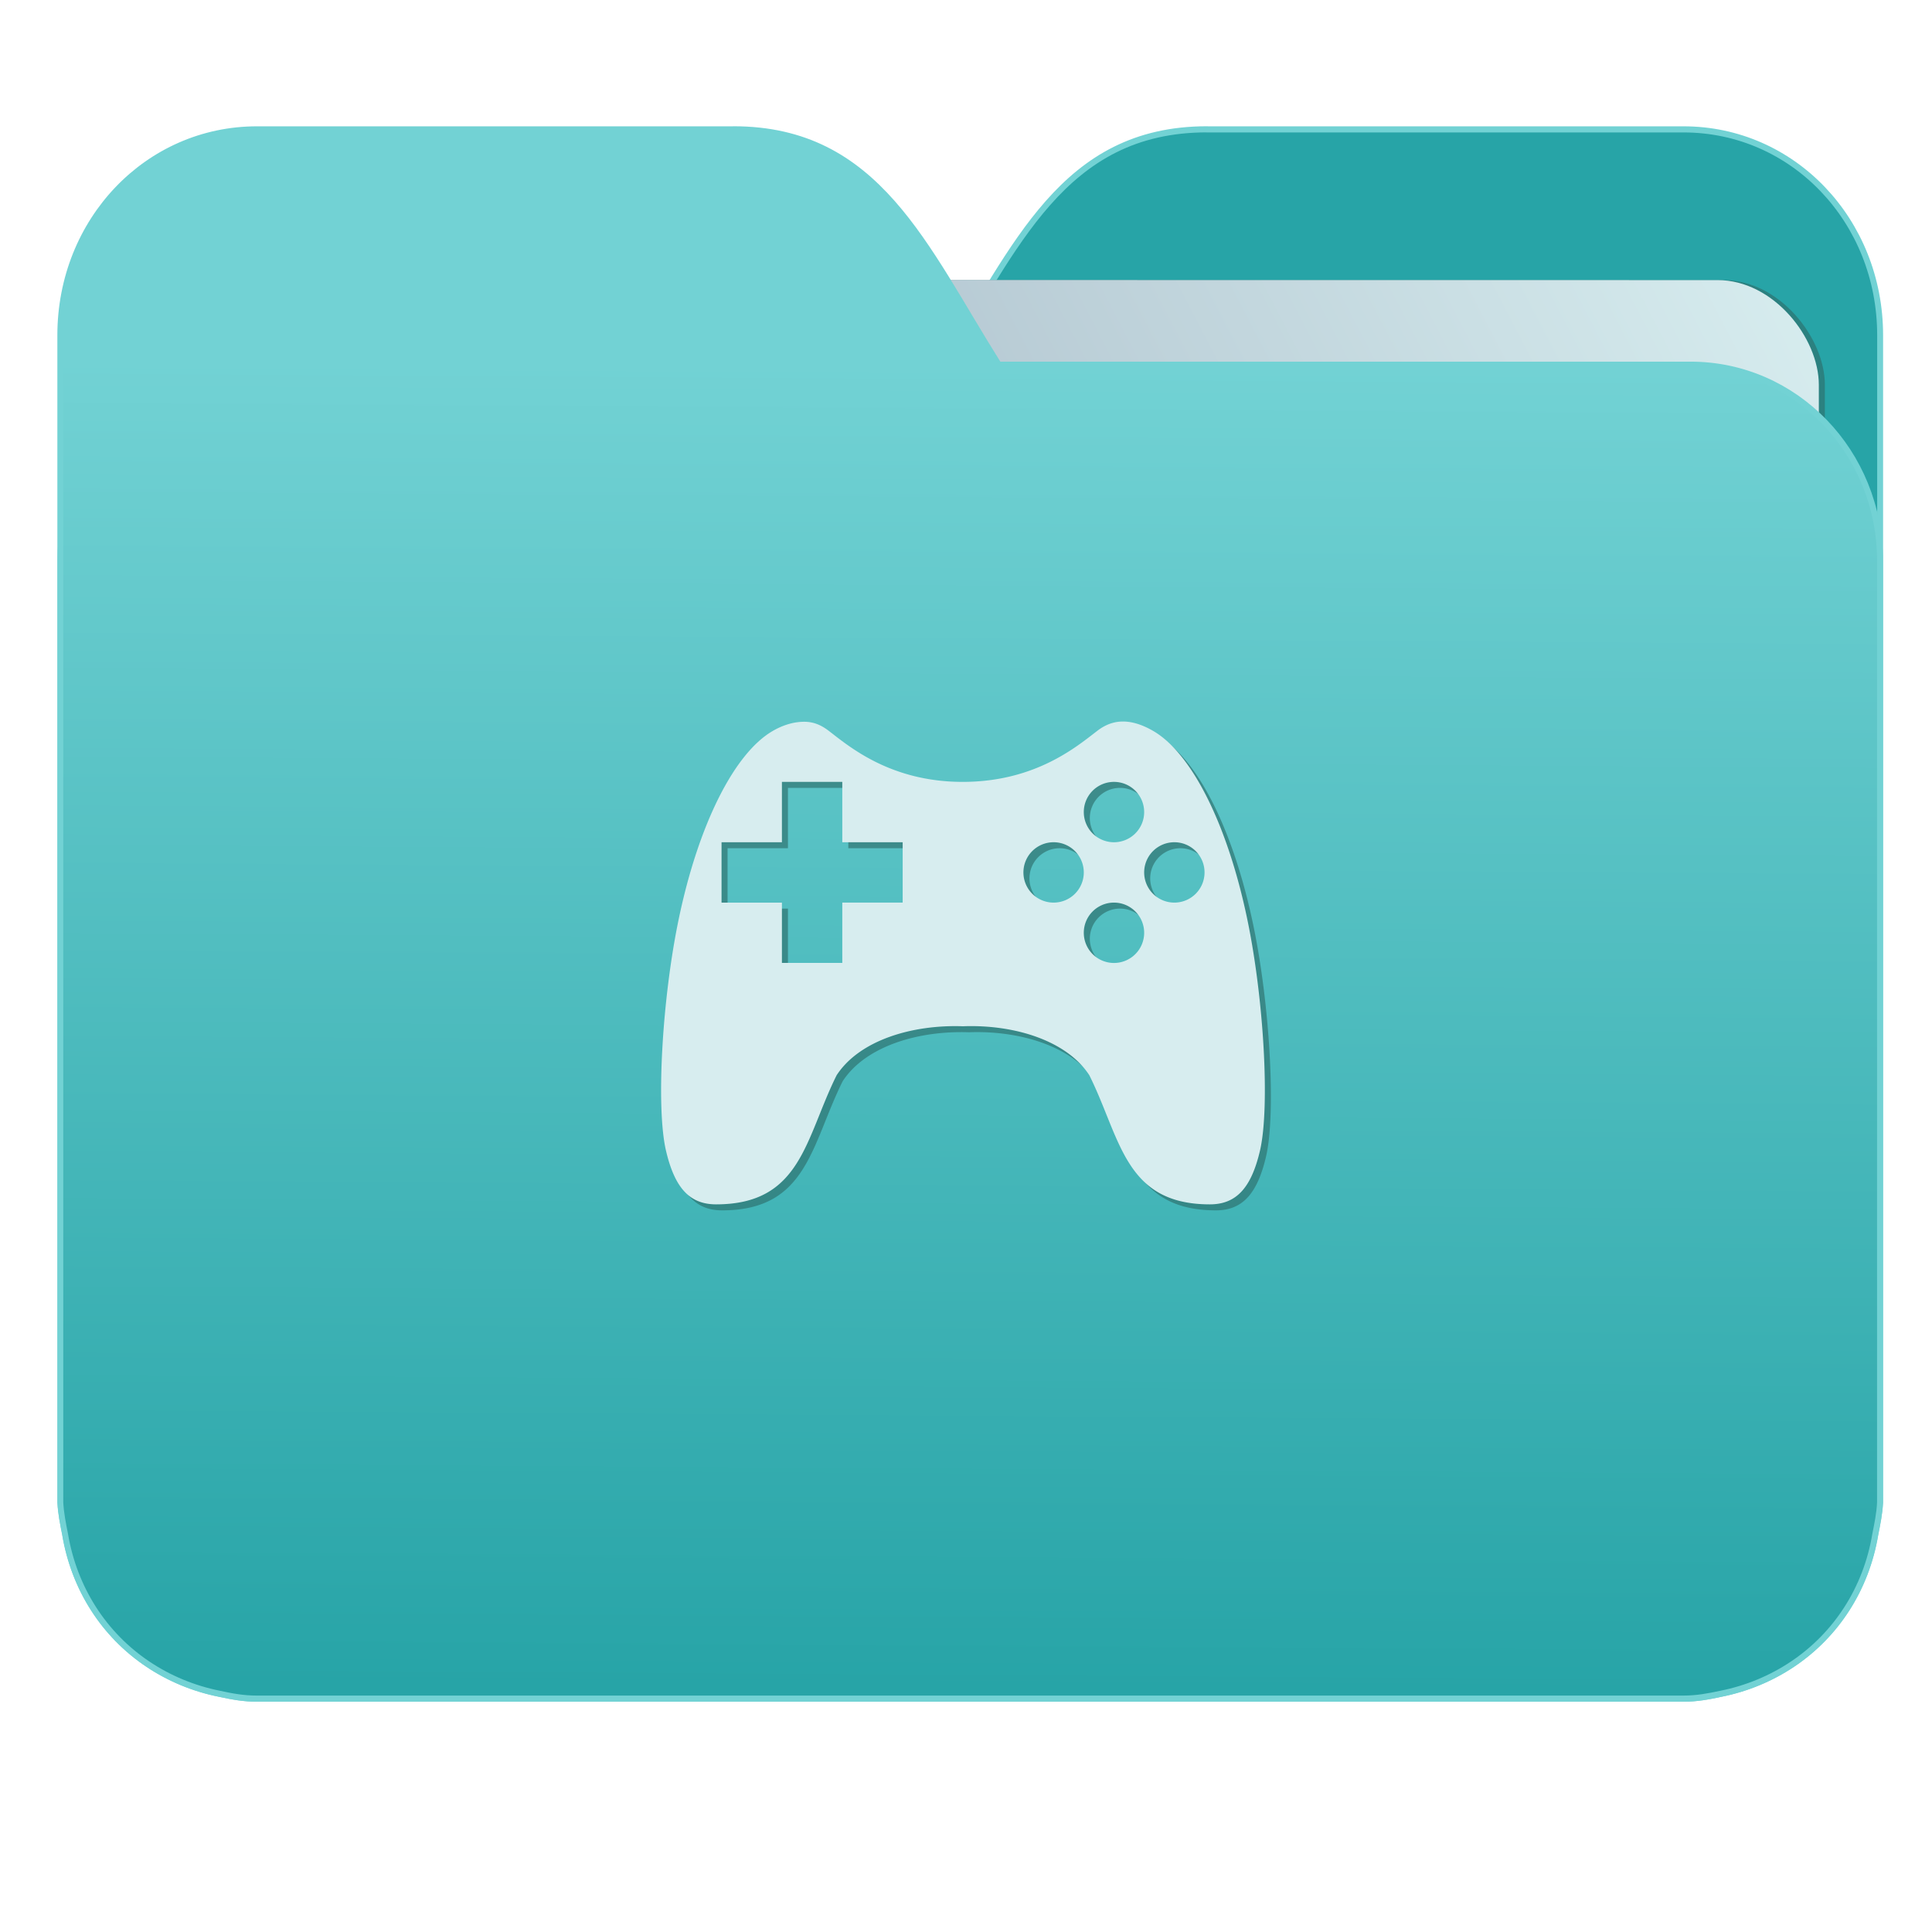 <?xml version="1.0" encoding="UTF-8" standalone="no"?>
<svg
   xmlns:dc="http://purl.org/dc/elements/1.1/"
   xmlns:cc="http://creativecommons.org/ns#"
   xmlns:rdf="http://www.w3.org/1999/02/22-rdf-syntax-ns#"
   xmlns:svg="http://www.w3.org/2000/svg"
   xmlns="http://www.w3.org/2000/svg"
   xmlns:xlink="http://www.w3.org/1999/xlink"
   xmlns:sodipodi="http://sodipodi.sourceforge.net/DTD/sodipodi-0.dtd"
   xmlns:inkscape="http://www.inkscape.org/namespaces/inkscape"
   width="32"
   height="32"
   version="1"
   id="svg14"
   sodipodi:docname="folder-games.svg"
   inkscape:version="1.0.1 (3bc2e813f5, 2020-09-07)">
  <defs
     id="defs18">
    <linearGradient
       id="linearGradient990"
       inkscape:collect="always">
      <stop
         id="stop986"
         offset="0"
         style="stop-color:#27a4a7;stop-opacity:1" />
      <stop
         id="stop988"
         offset="1"
         style="stop-color:#72d2d4;stop-opacity:1" />
    </linearGradient>
    <linearGradient
       inkscape:collect="always"
       id="linearGradient889">
      <stop
         style="stop-color:#8998ad;stop-opacity:1"
         offset="0"
         id="stop885" />
      <stop
         style="stop-color:#d7edef;stop-opacity:1"
         offset="1"
         id="stop887" />
    </linearGradient>
    <linearGradient
       inkscape:collect="always"
       xlink:href="#linearGradient990"
       id="linearGradient975"
       x1="-5.667"
       y1="22.201"
       x2="-5.597"
       y2="10.718"
       gradientUnits="userSpaceOnUse"
       gradientTransform="matrix(1.847,0,0,1.847,-1.697,-28.434)" />
    <linearGradient
       inkscape:collect="always"
       xlink:href="#linearGradient889"
       id="linearGradient891-3-3"
       x1="-34.169"
       y1="21.288"
       x2="-13.153"
       y2="7.458"
       gradientUnits="userSpaceOnUse"
       gradientTransform="matrix(1.227,0,0,1.5,17.688,-21.176)" />
  </defs>
  <sodipodi:namedview
     pagecolor="#ffffff"
     bordercolor="#666666"
     borderopacity="1"
     objecttolerance="10"
     gridtolerance="10"
     guidetolerance="10"
     inkscape:pageopacity="0"
     inkscape:pageshadow="2"
     inkscape:window-width="1920"
     inkscape:window-height="1027"
     id="namedview16"
     showgrid="false"
     inkscape:zoom="26.75"
     inkscape:cx="16"
     inkscape:cy="16"
     inkscape:window-x="0"
     inkscape:window-y="27"
     inkscape:window-maximized="1"
     inkscape:current-layer="g872"
     showguides="true"
     inkscape:guide-bbox="true"
     inkscape:snap-global="true"
     inkscape:document-rotation="0" />
  <g
     id="g872"
     transform="matrix(1,0,0,1.035,28.578,14.98)">
    <path
       inkscape:connector-curvature="0"
       d="m -8.585,-12.404 c -2.391,0 -3.167,1.885 -4.395,3.767 h -11.458 c -1.739,0 -3.139,1.4 -3.139,3.139 v 1.256 10.673 1.884 1.099 0.157 c 0.008,0.175 0.045,0.344 0.079,0.51 0.149,0.868 0.644,1.609 1.374,2.079 0.348,0.225 0.75,0.388 1.178,0.471 0.213,0.044 0.401,0.079 0.628,0.079 h 23.623 c 0.227,0 0.414,-0.034 0.628,-0.079 0.427,-0.083 0.829,-0.246 1.177,-0.471 0.73,-0.471 1.223,-1.212 1.374,-2.079 0.034,-0.166 0.07,-0.337 0.079,-0.51 V 9.414 8.316 -9.107 c 0,-1.836 -1.443,-3.296 -3.257,-3.296 H -8.583 Z"
       style="opacity:1;fill:#27a4a7;fill-opacity:1;stroke:#72d2d4;stroke-width:0.098;stroke-miterlimit:4;stroke-dasharray:none;stroke-opacity:1"
       id="path25-2" />
    <rect
       style="opacity:0.647;vector-effect:none;fill:#2d6e6b;fill-opacity:1;fill-rule:nonzero;stroke:none;stroke-width:0.197;stroke-linecap:butt;stroke-linejoin:miter;stroke-miterlimit:4;stroke-dasharray:none;stroke-dashoffset:0;stroke-opacity:1;paint-order:markers stroke fill"
       id="rect883-5-5-3"
       width="25.793"
       height="20.744"
       x="-24.146"
       y="-9.991"
       transform="matrix(1,1.0125852e-4,-6.7794228e-5,1,0,0)"
       inkscape:transform-center-x="4.5837926"
       inkscape:transform-center-y="-6.389833"
       ry="1.676" />
    <rect
       style="opacity:1;vector-effect:none;fill:url(#linearGradient891-3-3);fill-opacity:1;fill-rule:nonzero;stroke:none;stroke-width:0.197;stroke-linecap:butt;stroke-linejoin:miter;stroke-miterlimit:4;stroke-dasharray:none;stroke-dashoffset:0;stroke-opacity:1;paint-order:markers stroke fill"
       id="rect883-5-5"
       width="25.793"
       height="20.744"
       x="-24.246"
       y="-9.991"
       transform="matrix(1,1.0125852e-4,-6.7794228e-5,1,0,0)"
       inkscape:transform-center-x="4.5837926"
       inkscape:transform-center-y="-6.389833"
       ry="1.676" />
    <path
       inkscape:connector-curvature="0"
       d="m -16.431,-12.404 c 2.391,0 3.167,1.885 4.395,3.767 h 11.458 c 1.739,0 3.139,1.4 3.139,3.139 v 1.256 10.673 1.884 1.099 0.157 c -0.008,0.175 -0.045,0.344 -0.079,0.51 -0.149,0.868 -0.644,1.609 -1.374,2.079 -0.348,0.225 -0.75,0.388 -1.178,0.471 -0.213,0.044 -0.401,0.079 -0.628,0.079 H -24.321 c -0.227,0 -0.414,-0.034 -0.628,-0.079 -0.427,-0.083 -0.829,-0.246 -1.177,-0.471 -0.73,-0.471 -1.223,-1.212 -1.374,-2.079 -0.034,-0.166 -0.07,-0.337 -0.079,-0.51 V 9.414 8.316 -9.107 c 0,-1.836 1.443,-3.296 3.257,-3.296 h 7.887 z"
       style="opacity:1;fill:url(#linearGradient975);fill-opacity:1;stroke:#72d2d4;stroke-width:0.098;stroke-miterlimit:4;stroke-dasharray:none;stroke-opacity:1"
       id="path25" />
    <g
       id="g828"
       transform="translate(-0.032,-0.548)">
      <path
         inkscape:connector-curvature="0"
         id="path14-3"
         d="m -9.85,-2.283 c -0.15,9.66e-4 -0.286,0.05 -0.416,0.145 -0.33,0.243 -1.019,0.82 -2.231,0.821 -1.212,9.66e-4 -1.898,-0.578 -2.228,-0.821 -0.13,-0.095 -0.255,-0.142 -0.407,-0.141 -0.151,9.66e-4 -0.326,0.043 -0.504,0.141 -0.648,0.353 -1.242,1.509 -1.566,3.006 -0.276,1.271 -0.38,3.009 -0.215,3.709 0.144,0.601 0.391,0.867 0.832,0.867 1.413,0 1.475,-1.055 1.996,-2.066 0.377,-0.56 1.25,-0.813 2.092,-0.784 0.842,-0.031 1.717,0.224 2.094,0.784 0.521,1.011 0.583,2.066 1.996,2.066 0.441,0 0.688,-0.267 0.832,-0.867 0.165,-0.7 0.061,-2.438 -0.215,-3.709 -0.324,-1.497 -0.918,-2.653 -1.566,-3.006 -0.178,-0.098 -0.343,-0.146 -0.494,-0.145 z m -5.645,0.966 h 1 v 0.966 h 1 v 0.966 h -1 V 1.581 h -1 V 0.615 h -1 v -0.966 h 1 z m 5.5,0 a 0.5,0.483 0 0 1 0.5,0.483 0.5,0.483 0 0 1 -0.5,0.483 0.5,0.483 0 0 1 -0.5,-0.483 0.5,0.483 0 0 1 0.5,-0.483 z m -1,0.966 a 0.5,0.483 0 0 1 0.5,0.483 0.5,0.483 0 0 1 -0.5,0.483 0.5,0.483 0 0 1 -0.5,-0.483 0.5,0.483 0 0 1 0.5,-0.483 z m 2,0 a 0.5,0.483 0 0 1 0.5,0.483 0.5,0.483 0 0 1 -0.5,0.483 0.5,0.483 0 0 1 -0.5,-0.483 0.5,0.483 0 0 1 0.5,-0.483 z m -1,0.966 A 0.5,0.483 0 0 1 -9.495,1.098 0.5,0.483 0 0 1 -9.995,1.581 0.5,0.483 0 0 1 -10.495,1.098 0.5,0.483 0 0 1 -9.995,0.615 Z"
         style="opacity:0.647;fill:#2d6e6b;fill-opacity:1;stroke-width:0.983" />
      <path
         inkscape:connector-curvature="0"
         id="path14"
         d="m -9.95,-2.379 c -0.15,9.66e-4 -0.286,0.05 -0.416,0.145 -0.33,0.243 -1.019,0.82 -2.231,0.821 -1.212,9.66e-4 -1.898,-0.578 -2.228,-0.821 -0.13,-0.095 -0.255,-0.142 -0.407,-0.141 -0.151,9.66e-4 -0.326,0.043 -0.504,0.141 -0.648,0.353 -1.242,1.509 -1.566,3.006 -0.276,1.271 -0.38,3.009 -0.215,3.709 0.144,0.601 0.391,0.867 0.832,0.867 1.413,0 1.475,-1.055 1.996,-2.066 0.377,-0.56 1.25,-0.813 2.092,-0.784 0.842,-0.031 1.717,0.224 2.094,0.784 0.521,1.011 0.583,2.066 1.996,2.066 0.441,0 0.688,-0.267 0.832,-0.867 0.165,-0.7 0.061,-2.438 -0.215,-3.709 -0.324,-1.497 -0.918,-2.653 -1.566,-3.006 -0.178,-0.098 -0.343,-0.146 -0.494,-0.145 z m -5.645,0.966 h 1 v 0.966 h 1 v 0.966 h -1 V 1.484 h -1 V 0.519 h -1 v -0.966 h 1 z m 5.5,0 a 0.5,0.483 0 0 1 0.5,0.483 0.5,0.483 0 0 1 -0.5,0.483 0.5,0.483 0 0 1 -0.5,-0.483 0.5,0.483 0 0 1 0.5,-0.483 z m -1,0.966 a 0.5,0.483 0 0 1 0.5,0.483 0.5,0.483 0 0 1 -0.5,0.483 0.5,0.483 0 0 1 -0.5,-0.483 0.5,0.483 0 0 1 0.5,-0.483 z m 2,0 a 0.5,0.483 0 0 1 0.5,0.483 0.5,0.483 0 0 1 -0.5,0.483 0.5,0.483 0 0 1 -0.5,-0.483 0.5,0.483 0 0 1 0.5,-0.483 z m -1,0.966 a 0.5,0.483 0 0 1 0.5,0.483 0.5,0.483 0 0 1 -0.5,0.483 0.5,0.483 0 0 1 -0.5,-0.483 0.5,0.483 0 0 1 0.5,-0.483 z"
         style="opacity:1;fill:#d7edef;fill-opacity:1;stroke-width:0.983" />
    </g>
  </g>
</svg>

